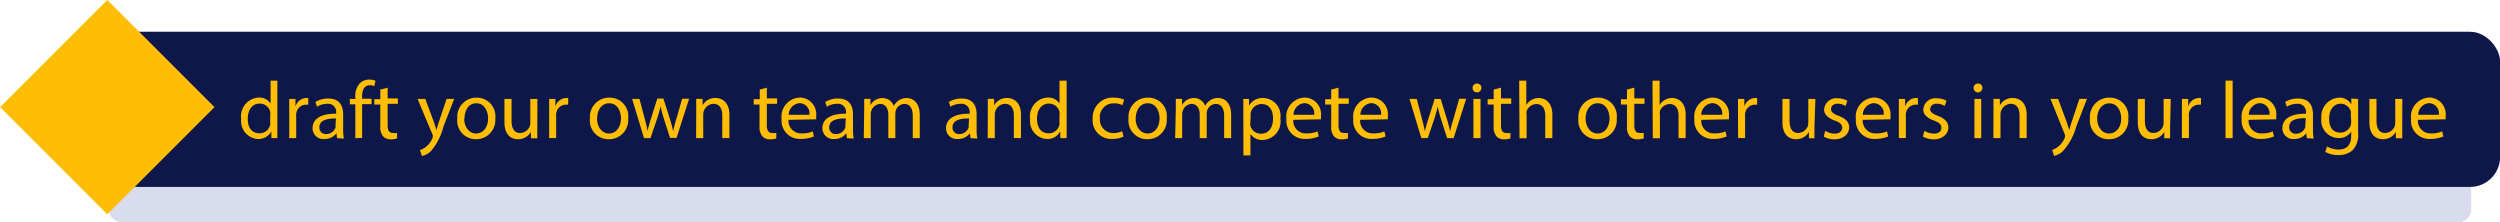 <svg xmlns="http://www.w3.org/2000/svg" viewBox="0 0 232.18 20.63"><defs><style>.cls-1{opacity:0.2;}.cls-2{fill:#3e4eaa;}.cls-3{fill:#0e174a;}.cls-4{fill:#ffbe03;}</style></defs><title>Asset 80</title><g id="Layer_2" data-name="Layer 2"><g id="Layer_1-2" data-name="Layer 1"><g class="cls-1"><path class="cls-2" d="M228.41,20.63H11.23a1.16,1.16,0,0,1-1.11-1.2V15.26a1.16,1.16,0,0,1,1.11-1.2H228.39a1.16,1.16,0,0,1,1.11,1.2v4.17A1.16,1.16,0,0,1,228.41,20.63Z"/></g><rect class="cls-3" x="10" y="2.95" width="222.19" height="14.41" rx="2.79" ry="2.79"/><rect class="cls-4" x="2.92" y="2.92" width="14.08" height="14.08" transform="translate(-4.12 9.95) rotate(-45)"/><path class="cls-4" d="M25.76,7.49v4.4c0,.32,0,.69,0,.94H25.2l0-.63h0a1.35,1.35,0,0,1-1.24.71,1.66,1.66,0,0,1-1.56-1.85,1.74,1.74,0,0,1,1.63-2,1.22,1.22,0,0,1,1.1.56h0V7.49Zm-.66,3.18a1.17,1.17,0,0,0,0-.28,1,1,0,0,0-1-.77c-.68,0-1.09.6-1.09,1.41s.36,1.35,1.08,1.35a1,1,0,0,0,1-.79,1.15,1.15,0,0,0,0-.29Z"/><path class="cls-4" d="M26.86,10.33c0-.43,0-.8,0-1.14h.58l0,.71h0a1.09,1.09,0,0,1,1-.8l.19,0v.62l-.23,0a.93.93,0,0,0-.89.85,1.85,1.85,0,0,0,0,.31v1.94h-.65Z"/><path class="cls-4" d="M31.3,12.83l-.05-.46h0a1.35,1.35,0,0,1-1.11.54,1,1,0,0,1-1.11-1c0-.88.78-1.36,2.19-1.35v-.08a.75.75,0,0,0-.83-.84,1.81,1.81,0,0,0-.95.27l-.15-.44a2.26,2.26,0,0,1,1.2-.32c1.11,0,1.38.76,1.38,1.49V12a5.15,5.15,0,0,0,.06.87ZM31.2,11c-.72,0-1.54.11-1.54.82a.59.59,0,0,0,.62.63.91.91,0,0,0,.88-.61.69.69,0,0,0,0-.21Z"/><path class="cls-4" d="M33,12.83V9.69h-.51v-.5H33V9a1.72,1.72,0,0,1,.42-1.27,1.26,1.26,0,0,1,.89-.34,1.53,1.53,0,0,1,.56.11L34.76,8a1,1,0,0,0-.42-.08c-.56,0-.71.5-.71,1.05v.2h.88v.5h-.88v3.14Z"/><path class="cls-4" d="M36,8.14v1h.95v.5H36v2c0,.45.13.71.5.71a1.48,1.48,0,0,0,.38,0l0,.5a1.62,1.62,0,0,1-.59.09.92.92,0,0,1-.71-.28,1.35,1.35,0,0,1-.26-.95v-2h-.56v-.5h.56V8.32Z"/><path class="cls-4" d="M39.5,9.19l.8,2.15c.08.24.17.53.23.74h0c.07-.22.14-.5.23-.76l.72-2.14h.7l-1,2.59A5.54,5.54,0,0,1,40,14.06a1.78,1.78,0,0,1-.81.43L39,13.94a1.74,1.74,0,0,0,.58-.32,2,2,0,0,0,.56-.74.47.47,0,0,0,.05-.16.58.58,0,0,0,0-.17L38.78,9.19Z"/><path class="cls-4" d="M46,11a1.78,1.78,0,0,1-1.81,1.93A1.73,1.73,0,0,1,42.47,11a1.78,1.78,0,0,1,1.81-1.93A1.72,1.72,0,0,1,46,11Zm-2.89,0c0,.8.46,1.4,1.11,1.4s1.11-.59,1.11-1.41c0-.62-.31-1.4-1.09-1.4S43.14,10.33,43.14,11Z"/><path class="cls-4" d="M49.9,11.84c0,.38,0,.71,0,1h-.59l0-.59h0a1.37,1.37,0,0,1-1.2.68c-.57,0-1.26-.32-1.26-1.59V9.19h.66v2c0,.69.21,1.16.81,1.16a1,1,0,0,0,.87-.6,1,1,0,0,0,.06-.34V9.19h.66Z"/><path class="cls-4" d="M51,10.33c0-.43,0-.8,0-1.14h.58l0,.71h0a1.09,1.09,0,0,1,1-.8l.19,0v.62l-.23,0a.93.93,0,0,0-.89.85,1.85,1.85,0,0,0,0,.31v1.94H51Z"/><path class="cls-4" d="M58.34,11a1.78,1.78,0,0,1-1.81,1.93A1.73,1.73,0,0,1,54.79,11a1.78,1.78,0,0,1,1.81-1.93A1.72,1.72,0,0,1,58.34,11Zm-2.89,0c0,.8.46,1.4,1.11,1.4s1.11-.59,1.11-1.41c0-.62-.31-1.4-1.09-1.4S55.46,10.33,55.46,11Z"/><path class="cls-4" d="M59.39,9.19,59.87,11c.11.41.2.78.27,1.16h0c.08-.37.2-.76.32-1.15l.59-1.86h.56L62.2,11c.14.44.24.82.32,1.19h0A11,11,0,0,1,62.83,11l.52-1.83H64l-1.17,3.64h-.6l-.56-1.74a12,12,0,0,1-.32-1.2h0A10.72,10.72,0,0,1,61,11.1l-.59,1.73h-.6l-1.1-3.64Z"/><path class="cls-4" d="M64.66,10.18c0-.38,0-.68,0-1h.59l0,.6h0a1.34,1.34,0,0,1,1.2-.68c.5,0,1.29.3,1.29,1.55v2.17h-.66v-2.1c0-.59-.22-1.08-.84-1.08a1,1,0,0,0-.93,1v2.19h-.66Z"/><path class="cls-4" d="M71.22,8.14v1h.95v.5h-.95v2c0,.45.13.71.5.71a1.48,1.48,0,0,0,.38,0l0,.5a1.62,1.62,0,0,1-.59.09.92.92,0,0,1-.71-.28,1.35,1.35,0,0,1-.26-.95v-2H70v-.5h.56V8.32Z"/><path class="cls-4" d="M73.23,11.13a1.17,1.17,0,0,0,1.25,1.26,2.41,2.41,0,0,0,1-.19l.11.47a3,3,0,0,1-1.21.23,1.69,1.69,0,0,1-1.79-1.84,1.77,1.77,0,0,1,1.71-2,1.54,1.54,0,0,1,1.5,1.71,2.53,2.53,0,0,1,0,.31Zm1.94-.47a.94.94,0,0,0-.92-1.08,1.1,1.1,0,0,0-1,1.08Z"/><path class="cls-4" d="M78.65,12.83l-.05-.46h0a1.36,1.36,0,0,1-1.11.54,1,1,0,0,1-1.11-1c0-.88.78-1.36,2.19-1.35v-.08a.75.75,0,0,0-.83-.84,1.81,1.81,0,0,0-.95.27l-.15-.44a2.26,2.26,0,0,1,1.2-.32c1.11,0,1.38.76,1.38,1.49V12a5.15,5.15,0,0,0,.06.87ZM78.55,11c-.72,0-1.54.11-1.54.82a.59.59,0,0,0,.62.63.91.91,0,0,0,.88-.61.69.69,0,0,0,0-.21Z"/><path class="cls-4" d="M80.26,10.18c0-.38,0-.68,0-1h.58l0,.59h0A1.25,1.25,0,0,1,82,9.11a1.08,1.08,0,0,1,1,.73h0a1.49,1.49,0,0,1,.41-.47,1.24,1.24,0,0,1,.81-.26c.48,0,1.2.32,1.2,1.58v2.14h-.65V10.77c0-.7-.26-1.12-.79-1.12a.86.86,0,0,0-.78.6,1.08,1.08,0,0,0-.05.33v2.25h-.65V10.65c0-.58-.26-1-.76-1a.91.91,0,0,0-.82.66.92.92,0,0,0-.05.32v2.2h-.65Z"/><path class="cls-4" d="M90.13,12.83l-.05-.46h0a1.36,1.36,0,0,1-1.11.54,1,1,0,0,1-1.11-1c0-.88.78-1.36,2.19-1.35v-.08a.75.75,0,0,0-.83-.84,1.81,1.81,0,0,0-.95.27l-.15-.44a2.26,2.26,0,0,1,1.2-.32c1.11,0,1.38.76,1.38,1.49V12a5.15,5.15,0,0,0,.06.87ZM90,11c-.72,0-1.54.11-1.54.82a.59.59,0,0,0,.62.63.91.91,0,0,0,.88-.61.69.69,0,0,0,0-.21Z"/><path class="cls-4" d="M91.74,10.18c0-.38,0-.68,0-1h.59l0,.6h0a1.34,1.34,0,0,1,1.2-.68c.5,0,1.29.3,1.29,1.55v2.17h-.66v-2.1c0-.59-.22-1.08-.84-1.08a1,1,0,0,0-.93,1v2.19h-.66Z"/><path class="cls-4" d="M99.06,7.49v4.4c0,.32,0,.69,0,.94h-.59l0-.63h0a1.35,1.35,0,0,1-1.24.71,1.66,1.66,0,0,1-1.56-1.85,1.74,1.74,0,0,1,1.63-2,1.22,1.22,0,0,1,1.1.56h0V7.49Zm-.66,3.18a1.17,1.17,0,0,0,0-.28,1,1,0,0,0-1-.77c-.68,0-1.09.6-1.09,1.41s.36,1.35,1.08,1.35a1,1,0,0,0,1-.79,1.15,1.15,0,0,0,0-.29Z"/><path class="cls-4" d="M104.34,12.69a2.43,2.43,0,0,1-1,.21A1.73,1.73,0,0,1,101.48,11a1.85,1.85,0,0,1,2-1.93,2.22,2.22,0,0,1,.92.19l-.15.51a1.54,1.54,0,0,0-.77-.17A1.26,1.26,0,0,0,102.15,11a1.25,1.25,0,0,0,1.26,1.36,1.88,1.88,0,0,0,.81-.18Z"/><path class="cls-4" d="M108.36,11a1.78,1.78,0,0,1-1.81,1.93A1.73,1.73,0,0,1,104.81,11a1.78,1.78,0,0,1,1.81-1.93A1.72,1.72,0,0,1,108.36,11Zm-2.89,0c0,.8.46,1.4,1.11,1.4s1.11-.59,1.11-1.41c0-.62-.31-1.4-1.09-1.4S105.48,10.33,105.48,11Z"/><path class="cls-4" d="M109.2,10.18c0-.38,0-.68,0-1h.58l0,.59h0a1.25,1.25,0,0,1,1.14-.67,1.08,1.08,0,0,1,1,.73h0a1.49,1.49,0,0,1,.41-.47,1.24,1.24,0,0,1,.81-.26c.48,0,1.2.32,1.2,1.58v2.14h-.65V10.77c0-.7-.26-1.12-.79-1.12a.86.86,0,0,0-.78.6,1.08,1.08,0,0,0-.05.33v2.25h-.65V10.65c0-.58-.26-1-.76-1a.91.91,0,0,0-.82.66.92.92,0,0,0-.05.32v2.2h-.65Z"/><path class="cls-4" d="M115.47,10.38c0-.47,0-.84,0-1.19H116l0,.62h0a1.43,1.43,0,0,1,1.29-.71A1.65,1.65,0,0,1,118.91,11a1.72,1.72,0,0,1-1.66,2,1.28,1.28,0,0,1-1.12-.57h0v2h-.65Zm.65,1a1.48,1.48,0,0,0,0,.27,1,1,0,0,0,1,.77c.7,0,1.11-.57,1.11-1.41s-.38-1.35-1.08-1.35a1.06,1.06,0,0,0-1,.82,1.08,1.08,0,0,0,0,.27Z"/><path class="cls-4" d="M120.11,11.13a1.17,1.17,0,0,0,1.25,1.26,2.41,2.41,0,0,0,1-.19l.11.47a3,3,0,0,1-1.21.23,1.69,1.69,0,0,1-1.79-1.84,1.77,1.77,0,0,1,1.71-2,1.54,1.54,0,0,1,1.5,1.71,2.53,2.53,0,0,1,0,.31Zm1.94-.47a.94.94,0,0,0-.92-1.08,1.1,1.1,0,0,0-1,1.08Z"/><path class="cls-4" d="M124.31,8.14v1h.95v.5h-.95v2c0,.45.13.71.5.71a1.48,1.48,0,0,0,.38,0l0,.5a1.62,1.62,0,0,1-.59.09.92.92,0,0,1-.71-.28,1.35,1.35,0,0,1-.26-.95v-2h-.56v-.5h.56V8.32Z"/><path class="cls-4" d="M126.32,11.13a1.17,1.17,0,0,0,1.25,1.26,2.41,2.41,0,0,0,1-.19l.11.47a3,3,0,0,1-1.21.23,1.69,1.69,0,0,1-1.79-1.84,1.77,1.77,0,0,1,1.71-2,1.54,1.54,0,0,1,1.5,1.71,2.53,2.53,0,0,1,0,.31Zm1.94-.47a.94.94,0,0,0-.92-1.08,1.1,1.1,0,0,0-1,1.08Z"/><path class="cls-4" d="M131.58,9.19l.48,1.85c.11.41.2.78.27,1.16h0c.08-.37.2-.76.32-1.15l.59-1.86h.56l.56,1.82c.14.44.24.82.32,1.19h0A11,11,0,0,1,135,11l.52-1.83h.65L135,12.83h-.6l-.56-1.74a12,12,0,0,1-.32-1.2h0a10.72,10.72,0,0,1-.33,1.2l-.59,1.73H132l-1.1-3.64Z"/><path class="cls-4" d="M137.58,8.17a.41.41,0,0,1-.82,0,.4.4,0,0,1,.41-.41A.39.39,0,0,1,137.58,8.17Zm-.74,4.66V9.19h.66v3.64Z"/><path class="cls-4" d="M139.4,8.14v1h.95v.5h-.95v2c0,.45.13.71.5.71a1.48,1.48,0,0,0,.38,0l0,.5a1.62,1.62,0,0,1-.59.09.92.92,0,0,1-.71-.28,1.35,1.35,0,0,1-.26-.95v-2h-.56v-.5h.56V8.32Z"/><path class="cls-4" d="M141.09,7.49h.66V9.76h0a1.23,1.23,0,0,1,.47-.47,1.36,1.36,0,0,1,.68-.19c.49,0,1.27.3,1.27,1.56v2.17h-.66V10.74c0-.59-.22-1.08-.84-1.08a1,1,0,0,0-.89.66.81.81,0,0,0,0,.32v2.2h-.66Z"/><path class="cls-4" d="M150.15,11a1.78,1.78,0,0,1-1.81,1.93A1.73,1.73,0,0,1,146.59,11a1.78,1.78,0,0,1,1.81-1.93A1.72,1.72,0,0,1,150.15,11Zm-2.89,0c0,.8.46,1.4,1.11,1.4s1.11-.59,1.11-1.41c0-.62-.31-1.4-1.09-1.4S147.26,10.33,147.26,11Z"/><path class="cls-4" d="M151.78,8.14v1h.95v.5h-.95v2c0,.45.13.71.5.71a1.48,1.48,0,0,0,.38,0l0,.5a1.62,1.62,0,0,1-.59.09.92.92,0,0,1-.71-.28,1.35,1.35,0,0,1-.26-.95v-2h-.56v-.5h.56V8.32Z"/><path class="cls-4" d="M153.47,7.49h.66V9.76h0a1.23,1.23,0,0,1,.47-.47,1.36,1.36,0,0,1,.68-.19c.49,0,1.27.3,1.27,1.56v2.17h-.66V10.74c0-.59-.22-1.08-.84-1.08a1,1,0,0,0-.89.66.81.81,0,0,0,0,.32v2.2h-.66Z"/><path class="cls-4" d="M158,11.13a1.17,1.17,0,0,0,1.25,1.26,2.41,2.41,0,0,0,1-.19l.11.47a3,3,0,0,1-1.21.23,1.69,1.69,0,0,1-1.79-1.84,1.77,1.77,0,0,1,1.71-2,1.54,1.54,0,0,1,1.5,1.71,2.53,2.53,0,0,1,0,.31Zm1.94-.47A.94.94,0,0,0,159,9.58a1.1,1.1,0,0,0-1,1.08Z"/><path class="cls-4" d="M161.41,10.33c0-.43,0-.8,0-1.14H162l0,.71h0a1.09,1.09,0,0,1,1-.8l.19,0v.62l-.23,0a.93.93,0,0,0-.89.85,1.85,1.85,0,0,0,0,.31v1.94h-.65Z"/><path class="cls-4" d="M168.51,11.84c0,.38,0,.71,0,1H168l0-.59h0a1.37,1.37,0,0,1-1.2.68c-.57,0-1.26-.32-1.26-1.59V9.19h.66v2c0,.69.21,1.16.81,1.16a1,1,0,0,0,.87-.6,1,1,0,0,0,.06-.34V9.19h.66Z"/><path class="cls-4" d="M169.51,12.15a1.73,1.73,0,0,0,.87.26c.48,0,.71-.24.71-.54s-.19-.49-.68-.67c-.65-.23-1-.59-1-1a1.12,1.12,0,0,1,1.26-1.07,1.82,1.82,0,0,1,.9.23l-.17.48a1.42,1.42,0,0,0-.74-.21c-.39,0-.61.23-.61.5s.22.44.69.62c.63.24,1,.56,1,1.1s-.5,1.09-1.36,1.09a2.08,2.08,0,0,1-1-.25Z"/><path class="cls-4" d="M173,11.13a1.17,1.17,0,0,0,1.25,1.26,2.41,2.41,0,0,0,1-.19l.11.47a3,3,0,0,1-1.21.23,1.69,1.69,0,0,1-1.79-1.84,1.77,1.77,0,0,1,1.71-2,1.54,1.54,0,0,1,1.5,1.71,2.53,2.53,0,0,1,0,.31Zm1.94-.47A.94.94,0,0,0,174,9.58a1.1,1.1,0,0,0-1,1.08Z"/><path class="cls-4" d="M176.35,10.33c0-.43,0-.8,0-1.14h.58l0,.71h0a1.09,1.09,0,0,1,1-.8l.19,0v.62l-.23,0a.93.93,0,0,0-.89.85,1.85,1.85,0,0,0,0,.31v1.94h-.65Z"/><path class="cls-4" d="M178.72,12.15a1.73,1.73,0,0,0,.87.26c.48,0,.71-.24.71-.54s-.19-.49-.68-.67c-.65-.23-1-.59-1-1a1.12,1.12,0,0,1,1.26-1.07,1.82,1.82,0,0,1,.9.23l-.17.48a1.42,1.42,0,0,0-.74-.21c-.39,0-.61.23-.61.5s.22.44.69.62c.63.24,1,.56,1,1.1s-.5,1.09-1.36,1.09a2.08,2.08,0,0,1-1-.25Z"/><path class="cls-4" d="M184.11,8.17a.41.41,0,0,1-.82,0,.4.4,0,0,1,.41-.41A.39.39,0,0,1,184.11,8.17Zm-.74,4.66V9.19H184v3.64Z"/><path class="cls-4" d="M185.14,10.18c0-.38,0-.68,0-1h.59l0,.6h0a1.34,1.34,0,0,1,1.2-.68c.5,0,1.29.3,1.29,1.55v2.17h-.66v-2.1c0-.59-.22-1.08-.84-1.08a1,1,0,0,0-.93,1v2.19h-.66Z"/><path class="cls-4" d="M191.14,9.19l.8,2.15c.08.24.17.53.23.74h0c.07-.22.14-.5.23-.76l.72-2.14h.7l-1,2.59a5.54,5.54,0,0,1-1.25,2.28,1.78,1.78,0,0,1-.81.43l-.17-.56a1.74,1.74,0,0,0,.58-.32,2,2,0,0,0,.56-.74.47.47,0,0,0,.05-.16.58.58,0,0,0,0-.17l-1.35-3.35Z"/><path class="cls-4" d="M197.66,11a1.78,1.78,0,0,1-1.81,1.93A1.73,1.73,0,0,1,194.1,11a1.78,1.78,0,0,1,1.81-1.93A1.72,1.72,0,0,1,197.66,11Zm-2.89,0c0,.8.46,1.4,1.11,1.4S197,11.82,197,11c0-.62-.31-1.4-1.09-1.4S194.77,10.33,194.77,11Z"/><path class="cls-4" d="M201.54,11.84c0,.38,0,.71,0,1H201l0-.59h0a1.37,1.37,0,0,1-1.2.68c-.57,0-1.26-.32-1.26-1.59V9.19h.66v2c0,.69.21,1.16.81,1.16a1,1,0,0,0,.87-.6,1,1,0,0,0,.06-.34V9.19h.66Z"/><path class="cls-4" d="M202.64,10.33c0-.43,0-.8,0-1.14h.58l0,.71h0a1.09,1.09,0,0,1,1-.8l.19,0v.62l-.23,0a.93.93,0,0,0-.89.85,1.85,1.85,0,0,0,0,.31v1.94h-.65Z"/><path class="cls-4" d="M206.69,7.49h.66v5.34h-.66Z"/><path class="cls-4" d="M208.83,11.13a1.17,1.17,0,0,0,1.25,1.26,2.41,2.41,0,0,0,1-.19l.11.47a3,3,0,0,1-1.21.23,1.69,1.69,0,0,1-1.79-1.84,1.77,1.77,0,0,1,1.71-2,1.54,1.54,0,0,1,1.5,1.71,2.53,2.53,0,0,1,0,.31Zm1.94-.47a.94.94,0,0,0-.92-1.08,1.1,1.1,0,0,0-1,1.08Z"/><path class="cls-4" d="M214.24,12.83l-.05-.46h0a1.35,1.35,0,0,1-1.11.54,1,1,0,0,1-1.11-1c0-.88.78-1.36,2.19-1.35v-.08a.75.75,0,0,0-.83-.84,1.81,1.81,0,0,0-.95.27l-.15-.44a2.26,2.26,0,0,1,1.2-.32c1.11,0,1.38.76,1.38,1.49V12a5.15,5.15,0,0,0,.06.87Zm-.1-1.86c-.72,0-1.54.11-1.54.82a.59.59,0,0,0,.62.63.91.91,0,0,0,.88-.61.69.69,0,0,0,0-.21Z"/><path class="cls-4" d="M219,9.19c0,.26,0,.56,0,1V12.3a2.09,2.09,0,0,1-.52,1.66,1.93,1.93,0,0,1-1.32.44,2.35,2.35,0,0,1-1.21-.3l.17-.5a2.06,2.06,0,0,0,1.07.29c.68,0,1.17-.35,1.17-1.27v-.41h0a1.3,1.3,0,0,1-1.16.61A1.63,1.63,0,0,1,215.59,11a1.75,1.75,0,0,1,1.64-1.93,1.21,1.21,0,0,1,1.14.63h0l0-.55Zm-.68,1.44a.93.93,0,0,0,0-.3,1,1,0,0,0-.93-.7c-.63,0-1.08.53-1.08,1.38s.36,1.31,1.08,1.31a1,1,0,0,0,.92-.68,1.15,1.15,0,0,0,.05-.35Z"/><path class="cls-4" d="M223.1,11.84c0,.38,0,.71,0,1h-.59l0-.59h0a1.37,1.37,0,0,1-1.2.68c-.57,0-1.26-.32-1.26-1.59V9.19h.66v2c0,.69.21,1.16.81,1.16a1,1,0,0,0,.87-.6,1,1,0,0,0,.06-.34V9.19h.66Z"/><path class="cls-4" d="M224.56,11.13a1.17,1.17,0,0,0,1.25,1.26,2.41,2.41,0,0,0,1-.19l.11.47a3,3,0,0,1-1.21.23,1.69,1.69,0,0,1-1.79-1.84,1.77,1.77,0,0,1,1.71-2,1.54,1.54,0,0,1,1.5,1.71,2.53,2.53,0,0,1,0,.31Zm1.94-.47a.94.94,0,0,0-.92-1.08,1.1,1.1,0,0,0-1,1.08Z"/></g></g></svg>